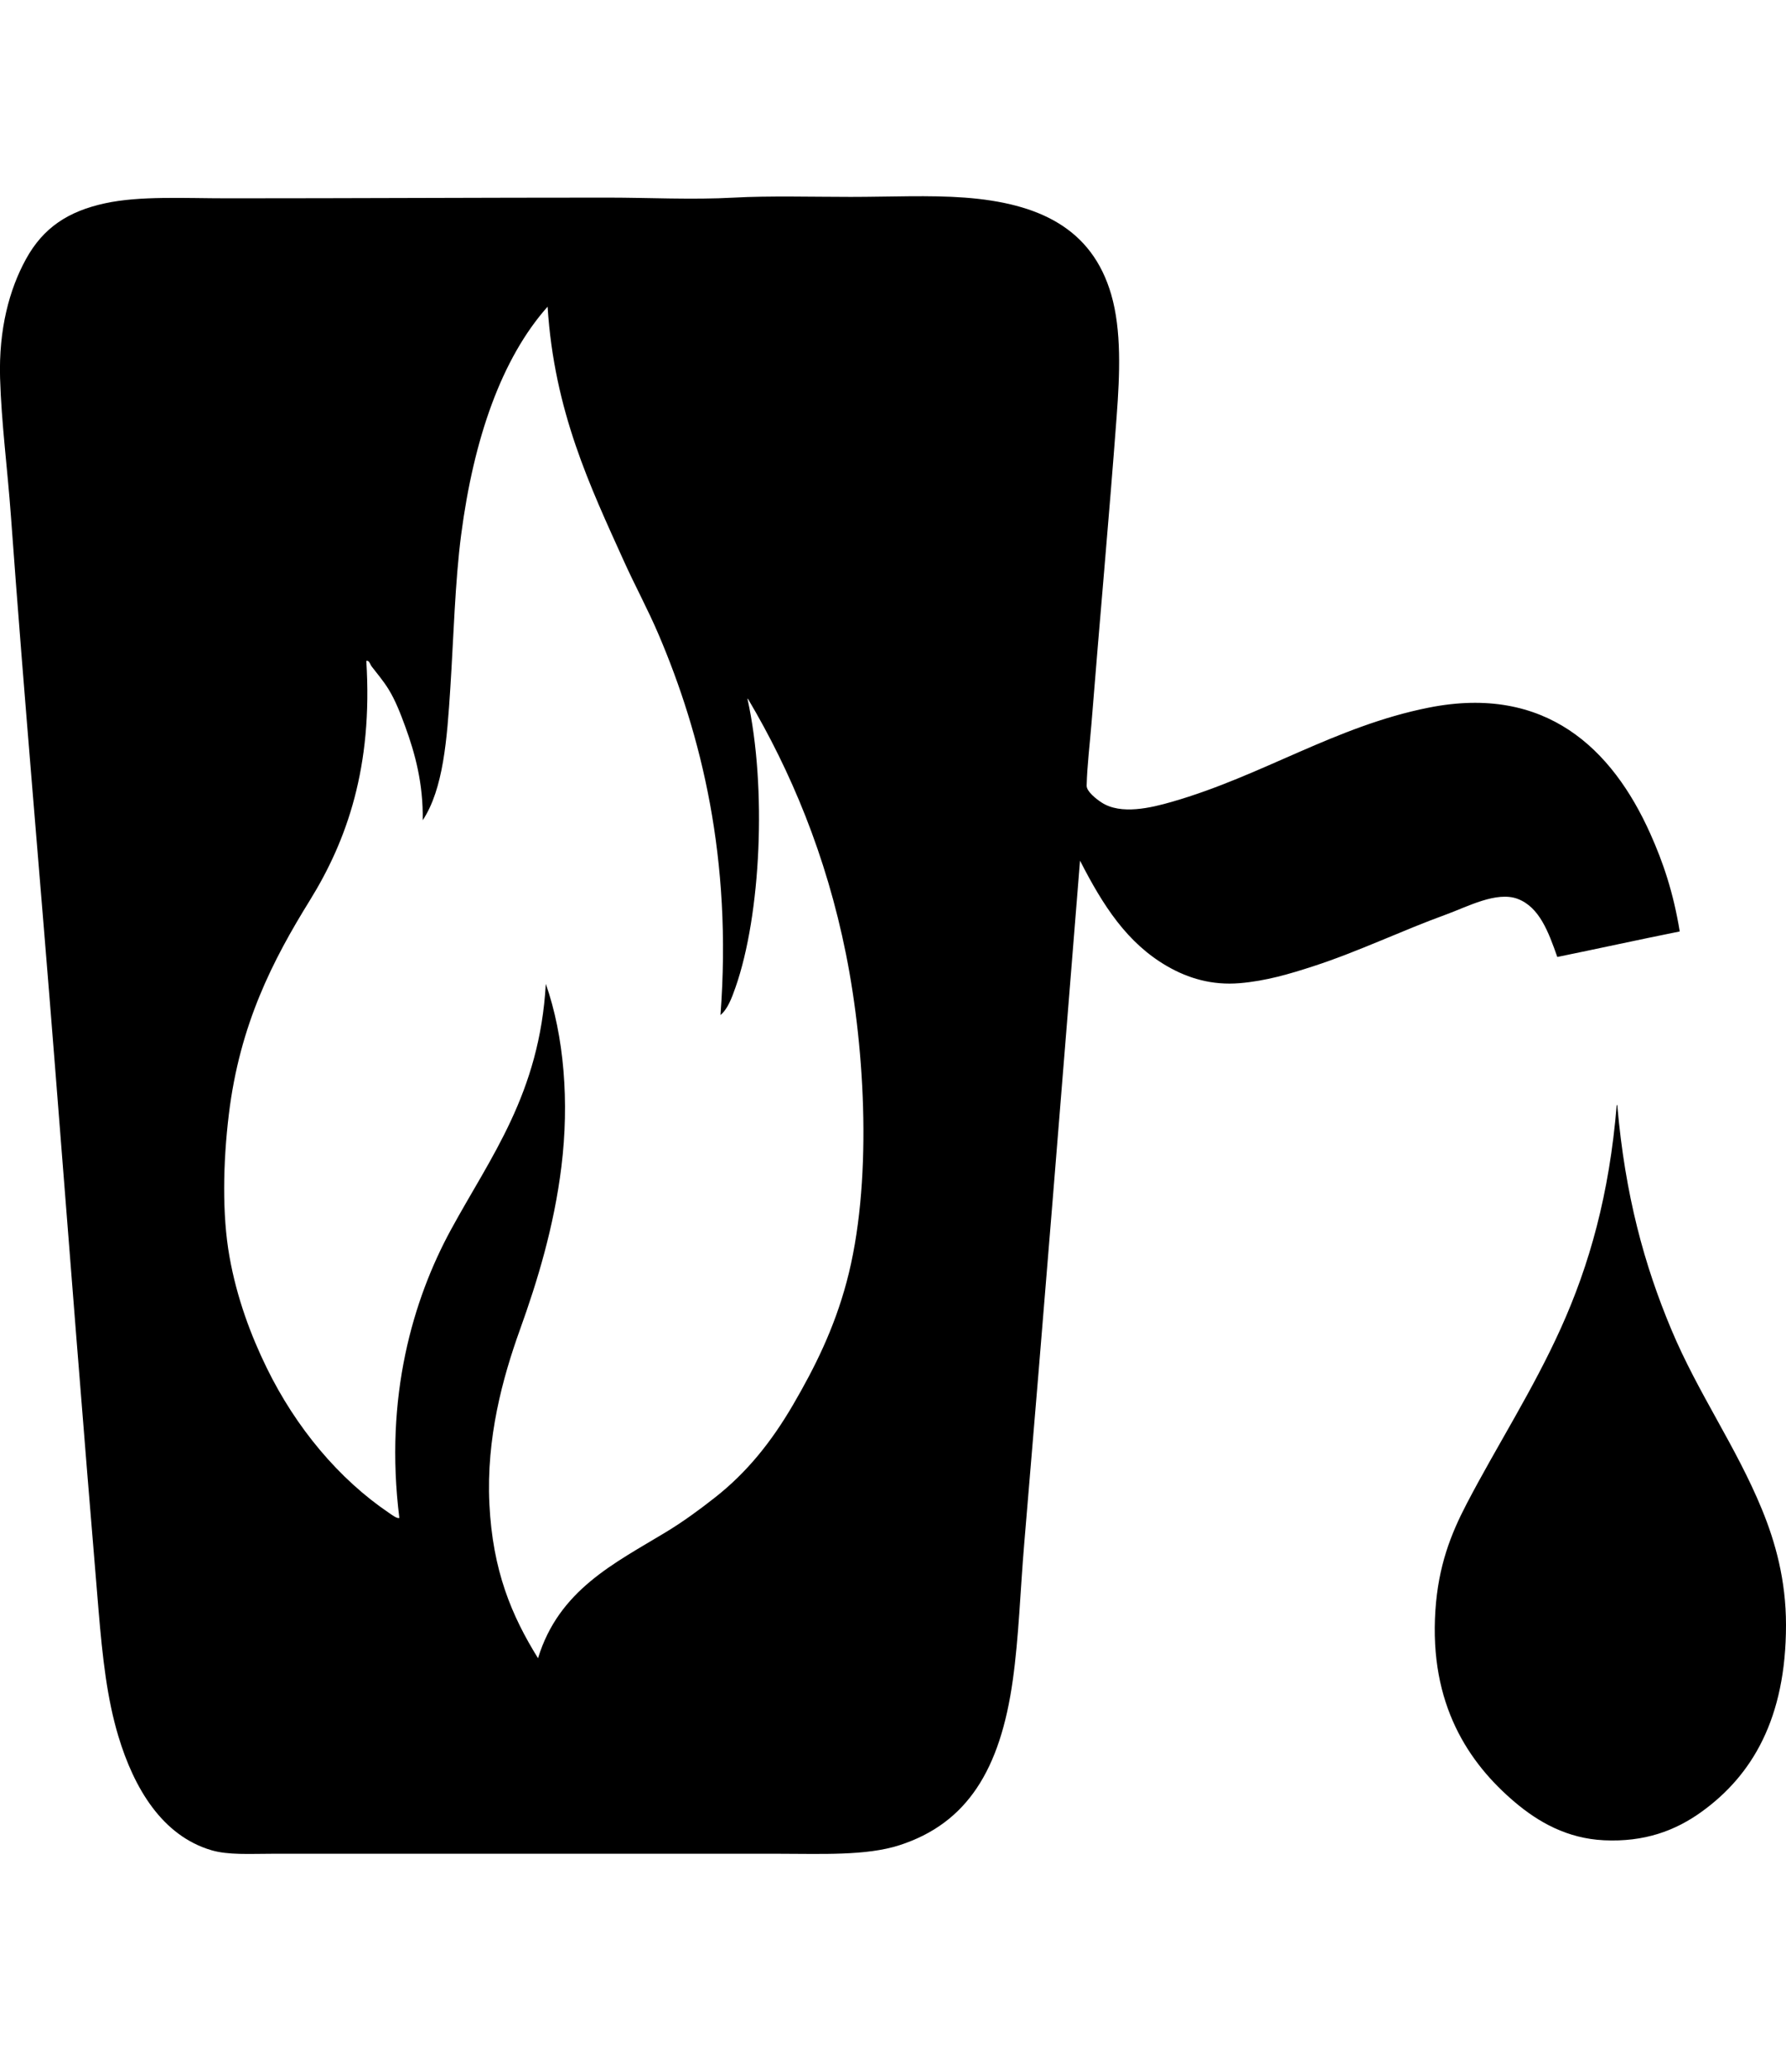 <?xml version="1.0" encoding="UTF-8" standalone="no"?>
<svg
   xmlns:dc="http://purl.org/dc/elements/1.1/"
   xmlns:cc="http://creativecommons.org/ns#"
   xmlns:rdf="http://www.w3.org/1999/02/22-rdf-syntax-ns#"
   xmlns:svg="http://www.w3.org/2000/svg"
   xmlns="http://www.w3.org/2000/svg"
   xmlns:sodipodi="http://sodipodi.sourceforge.net/DTD/sodipodi-0.dtd"
   xmlns:inkscape="http://www.inkscape.org/namespaces/inkscape"
   inkscape:version="1.0rc1 (09960d6f05, 2020-04-09)"
   sodipodi:docname="noun_Fire Hydrant_21949.svg"
   id="svg12"
   xml:space="preserve"
   enable-background="new 0 0 91.033 84.485"
   viewBox="0 0 91.033 105.606"
   y="0px"
   x="0px"
   version="1.1"><defs
     id="defs16" /><sodipodi:namedview
     inkscape:current-layer="svg12"
     inkscape:window-maximized="1"
     inkscape:window-y="-8"
     inkscape:window-x="-8"
     inkscape:cy="52.803123"
     inkscape:cx="45.516499"
     inkscape:zoom="2.3483459"
     showgrid="false"
     id="namedview14"
     inkscape:window-height="988"
     inkscape:window-width="1680"
     inkscape:pageshadow="2"
     inkscape:pageopacity="0"
     guidetolerance="10"
     gridtolerance="10"
     objecttolerance="10"
     borderopacity="1"
     bordercolor="#666666"
     pagecolor="#ffffff" /><g
     transform="translate(0,10)"
     id="g6"><path
       inkscape:connector-curvature="0"
       id="path2"
       d="m 85.617,37.471 c -2.092,0.419 -4.154,0.875 -6.241,1.3 -0.444,-1.26 -0.905,-2.538 -2.02,-2.96 -1.073,-0.406 -2.571,0.405 -3.642,0.794 -2.25,0.816 -4.475,1.892 -6.762,2.635 -1.23,0.4 -2.423,0.754 -3.764,0.867 -1.404,0.118 -2.631,-0.246 -3.701,-0.867 -2.033,-1.176 -3.262,-3.074 -4.438,-5.379 -0.947,11.791 -1.857,23.144 -2.846,34.838 -0.199,2.359 -0.272,4.727 -0.581,6.932 -0.638,4.557 -2.323,7.294 -5.782,8.411 -1.694,0.547 -4.008,0.434 -6.12,0.434 -8.672,0 -17.223,0 -25.855,0 -1.139,0 -2.229,0.073 -3.09,-0.181 C 8.278,83.56 6.836,81.156 6.032,78.482 5.458,76.574 5.227,74.501 5.022,72.056 4.239,62.704 3.522,53.483 2.788,44.15 2.059,34.878 1.229,25.568 0.555,16.28 0.38,13.874 0.072,11.57 0.004,9.276 -0.069,6.776 0.476,4.752 1.32,3.212 2.21,1.588 3.493,0.763 5.359,0.36 c 1.773,-0.384 4,-0.253 6.242,-0.253 6.404,0 12.888,-0.036 19.368,-0.036 2.132,0 4.292,0.119 6.456,0 1.76,-0.097 4.04,-0.036 5.936,-0.036 1.988,0 4.016,-0.099 5.813,0.036 3.746,0.281 6.479,1.539 7.467,4.945 0.527,1.825 0.438,4.034 0.275,6.21 -0.392,5.244 -0.865,10.388 -1.285,15.668 -0.084,1.043 -0.217,2.101 -0.245,3.141 -0.009,0.299 0.489,0.687 0.765,0.866 0.984,0.64 2.516,0.27 3.58,-0.036 4.619,-1.327 8.338,-3.856 13.096,-4.802 5.947,-1.181 9.346,2.084 11.29,6.427 0.657,1.466 1.173,2.99 1.5,4.981 z m -48.129,2.853 c -0.191,0.543 -0.397,1.102 -0.765,1.407 C 37.326,33.764 35.74,27.433 33.572,22.345 33.025,21.061 32.366,19.851 31.797,18.59 30.079,14.786 28.249,10.965 27.911,5.63 c -2.348,2.64 -3.768,6.733 -4.406,11.624 -0.312,2.393 -0.385,5.22 -0.551,7.798 -0.168,2.618 -0.352,5.153 -1.408,6.751 0.032,-1.864 -0.394,-3.416 -0.887,-4.765 -0.247,-0.675 -0.506,-1.346 -0.857,-1.914 -0.256,-0.416 -0.585,-0.803 -0.856,-1.155 -0.082,-0.105 -0.121,-0.325 -0.275,-0.289 0.341,5.393 -0.988,9.153 -2.876,12.203 -1.891,3.054 -3.574,6.321 -4.13,10.902 -0.3,2.473 -0.348,5.124 0.031,7.256 0.373,2.104 1.089,4.015 1.897,5.668 1.491,3.053 3.679,5.668 6.242,7.401 0.175,0.118 0.392,0.288 0.52,0.252 -0.773,-6.185 0.698,-11.141 2.631,-14.693 2.023,-3.718 4.518,-6.931 4.834,-12.526 0.937,2.675 1.2,6.033 0.795,9.313 -0.377,3.063 -1.223,5.838 -2.111,8.304 -0.887,2.465 -1.723,5.526 -1.56,8.881 0.166,3.416 1.134,5.702 2.479,7.87 1.061,-3.483 3.904,-4.843 6.517,-6.426 0.881,-0.534 1.704,-1.137 2.509,-1.77 1.622,-1.275 2.868,-2.826 3.978,-4.729 1.105,-1.896 2.083,-3.856 2.723,-6.245 1.325,-4.94 0.96,-11.771 -0.03,-16.715 -1.014,-5.059 -2.829,-9.353 -4.988,-12.996 0,-0.02 -0.024,-0.041 -0.03,0 0.989,4.5 0.684,10.995 -0.614,14.694 z"
       clip-rule="evenodd"
       fill-rule="evenodd" /><path
       inkscape:connector-curvature="0"
       id="path4"
       d="m 82.405,46.316 c 0.026,-0.007 0.028,0.014 0.03,0.036 0.4,4.572 1.373,8.115 2.754,11.408 1.365,3.258 3.301,5.956 4.619,9.17 0.684,1.665 1.225,3.602 1.225,5.884 0,4.768 -1.725,7.668 -4.314,9.531 -1.338,0.962 -2.909,1.54 -4.957,1.444 -1.879,-0.089 -3.348,-0.923 -4.559,-1.95 -2.322,-1.97 -4.365,-4.957 -4.039,-9.783 0.152,-2.24 0.77,-3.839 1.592,-5.415 1.563,-2.996 3.365,-5.77 4.803,-8.953 1.455,-3.221 2.469,-6.814 2.846,-11.372 z"
       clip-rule="evenodd"
       fill-rule="evenodd" /></g></svg>
